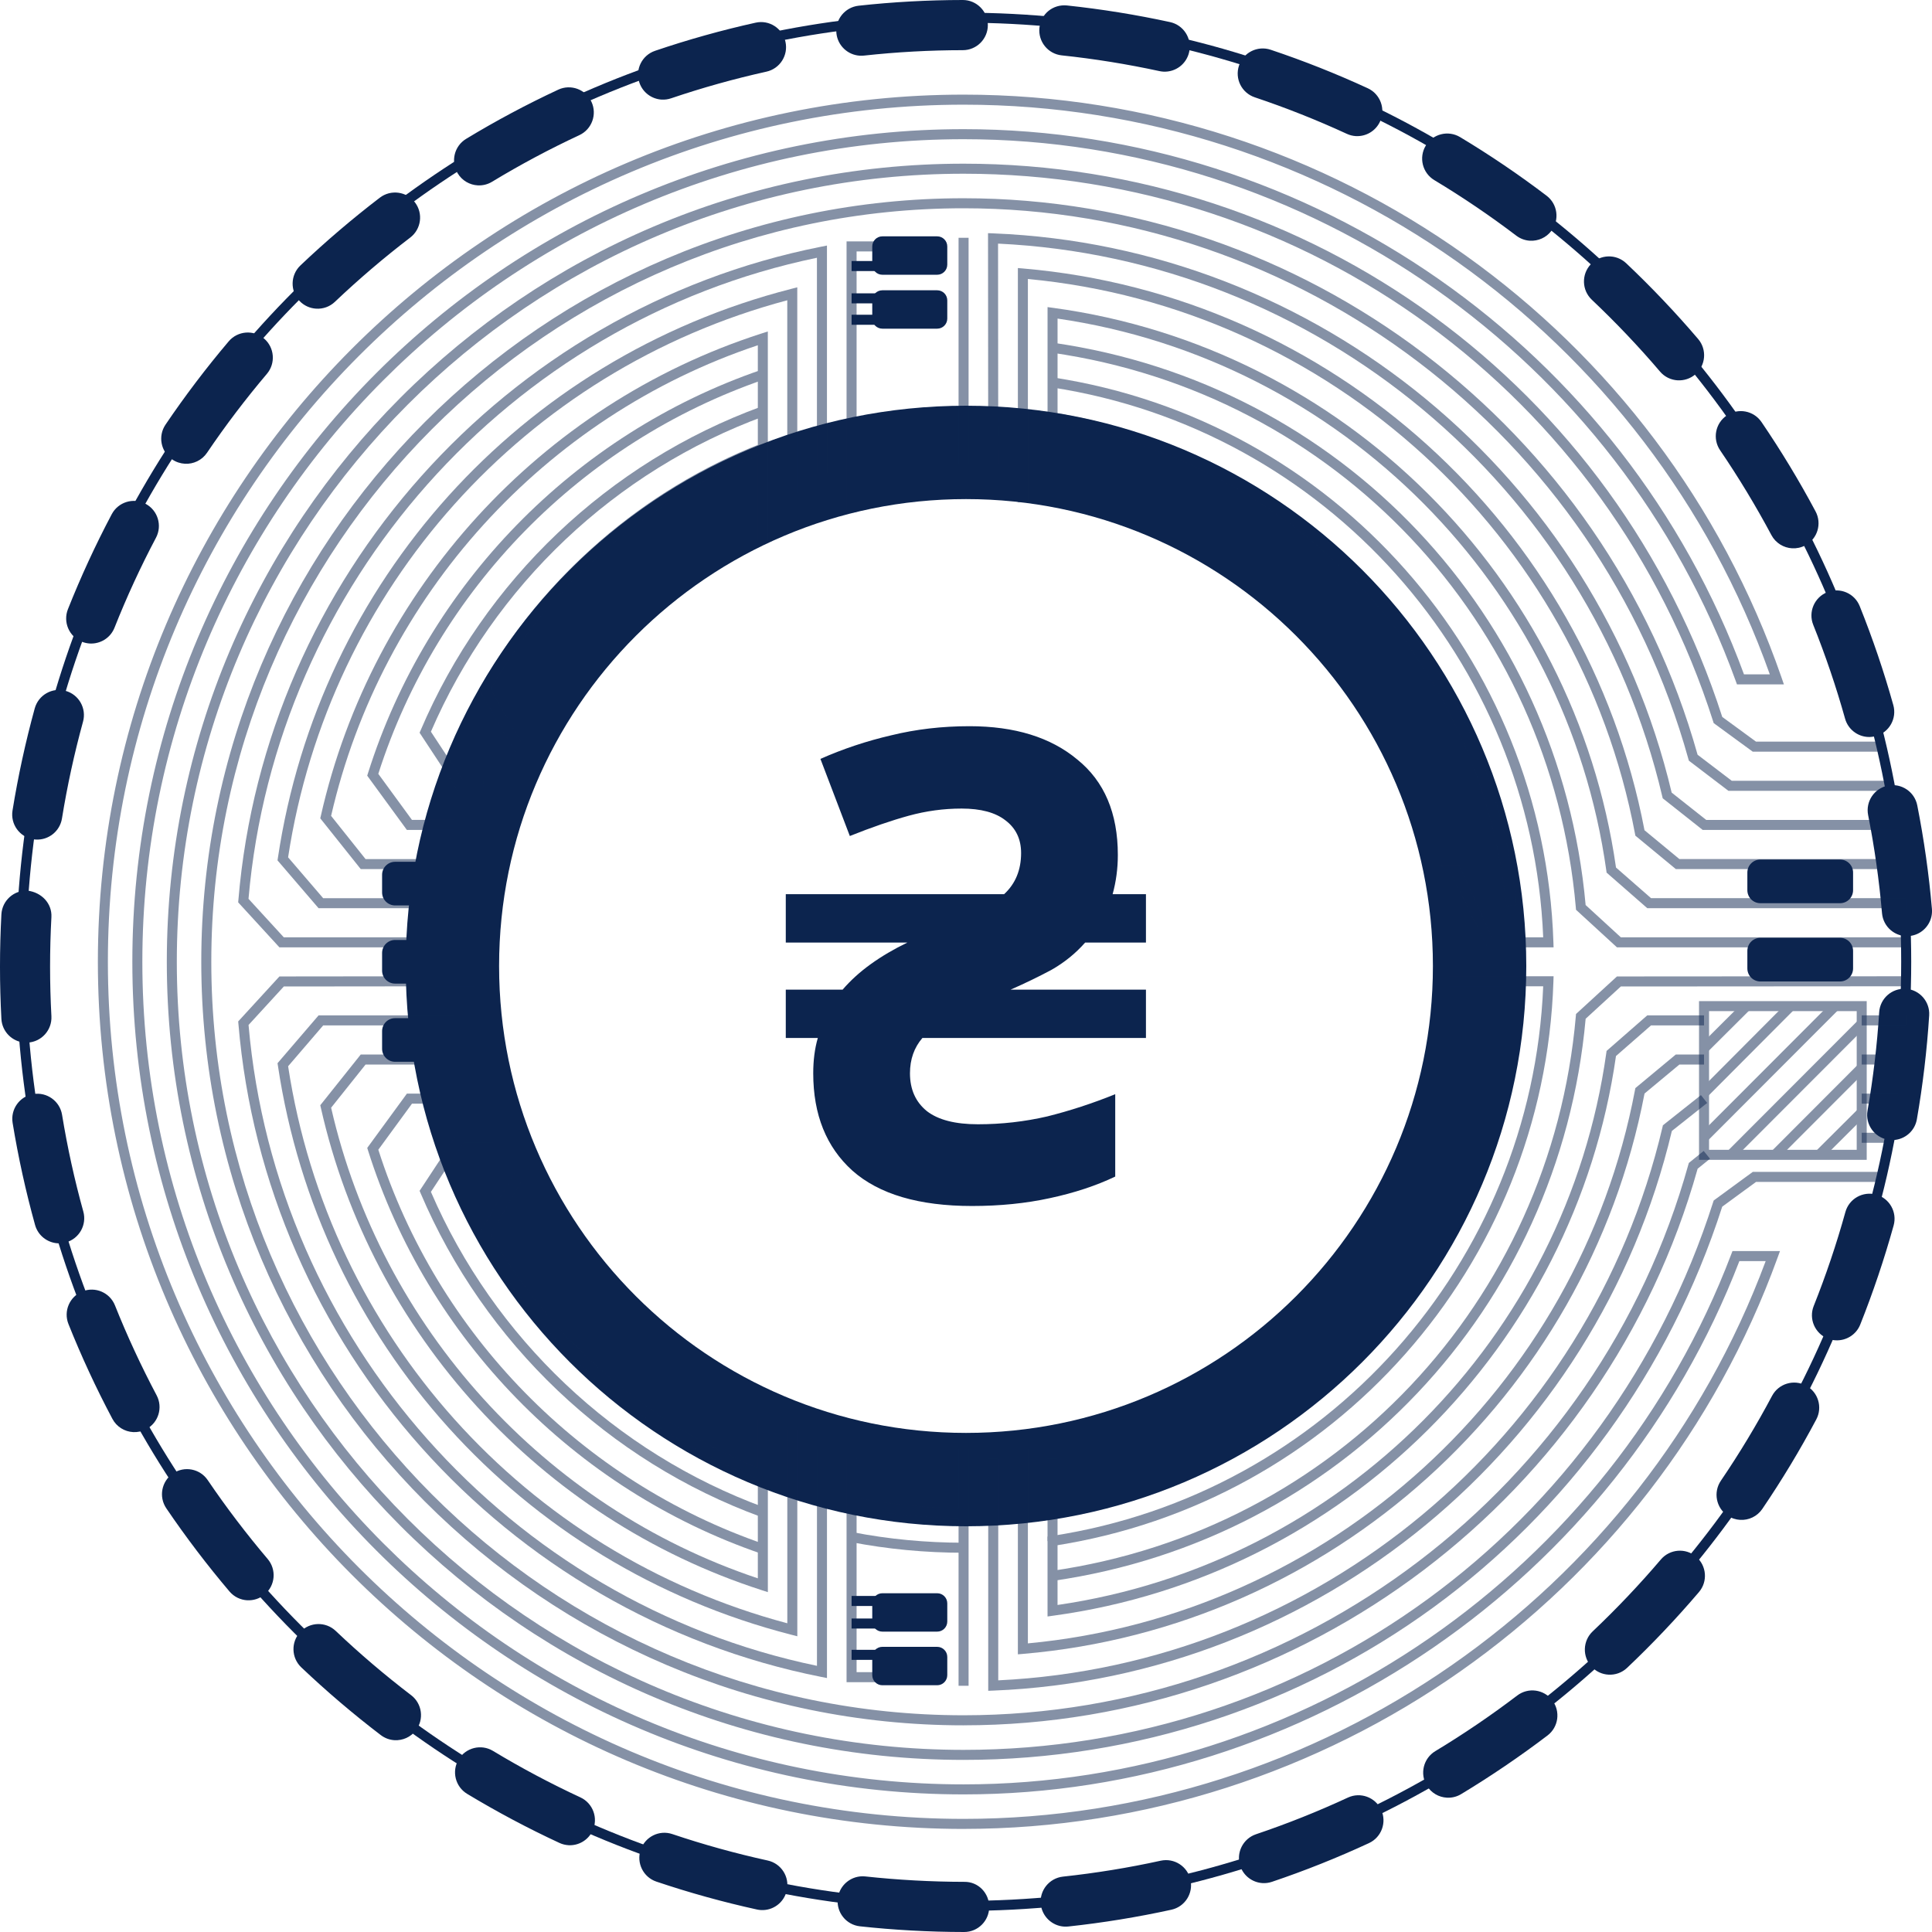 <svg width="100" height="100" viewBox="0 0 100 100" fill="none" xmlns="http://www.w3.org/2000/svg">
<g clip-path="url(#clip0_1090_7160)">
<path d="M49.877 98.907C22.833 98.907 0.831 76.87 0.831 49.782C0.831 22.694 22.833 0.656 49.877 0.656C76.922 0.656 98.924 22.694 98.924 49.782C98.924 76.87 76.922 98.907 49.877 98.907ZM49.877 1.175C23.119 1.175 1.349 22.98 1.349 49.782C1.349 76.584 23.119 98.389 49.877 98.389C76.636 98.389 98.405 76.584 98.405 49.782C98.405 22.98 76.635 1.175 49.877 1.175Z" fill="#0C244E"/>
<path d="M47.155 99.922C46.267 99.873 45.385 99.801 44.512 99.706C43.8 99.629 43.285 98.989 43.362 98.276C43.44 97.563 44.084 97.047 44.79 97.124C46.473 97.306 48.203 97.401 49.907 97.404C50.636 97.39 51.203 97.987 51.201 98.703C51.201 99.421 50.619 100.002 49.904 100C48.994 99.999 48.069 99.973 47.155 99.922ZM39.388 98.864C39.319 98.86 39.25 98.851 39.181 98.836C37.426 98.451 35.674 97.965 33.974 97.392C33.296 97.164 32.931 96.427 33.159 95.748C33.388 95.069 34.122 94.702 34.801 94.932C36.412 95.475 38.072 95.934 39.736 96.3C40.435 96.453 40.878 97.145 40.725 97.846C40.587 98.477 40.012 98.899 39.388 98.864V98.864ZM55.087 99.721C54.464 99.686 53.94 99.204 53.871 98.562C53.794 97.849 54.31 97.21 55.022 97.133C56.714 96.951 58.414 96.675 60.076 96.31C60.778 96.157 61.467 96.601 61.619 97.301C61.772 98.001 61.33 98.694 60.63 98.847C58.877 99.231 57.083 99.523 55.298 99.715C55.226 99.722 55.156 99.724 55.087 99.72V99.721ZM29.425 95.507C29.266 95.498 29.106 95.459 28.953 95.388C27.327 94.634 25.721 93.78 24.18 92.85C23.567 92.48 23.369 91.682 23.738 91.068C24.109 90.455 24.905 90.257 25.518 90.627C26.979 91.509 28.502 92.318 30.043 93.033C30.692 93.335 30.975 94.106 30.674 94.756C30.444 95.253 29.941 95.536 29.426 95.508L29.425 95.507ZM65.353 97.469C64.838 97.44 64.37 97.104 64.195 96.586C63.967 95.906 64.332 95.17 65.01 94.941C66.624 94.397 68.224 93.758 69.768 93.042C70.416 92.741 71.187 93.023 71.489 93.675C71.79 94.326 71.507 95.098 70.857 95.399C69.228 96.154 67.539 96.829 65.838 97.402C65.677 97.457 65.513 97.478 65.353 97.469ZM20.422 90.072C20.172 90.058 19.924 89.971 19.709 89.808C18.283 88.72 16.898 87.54 15.594 86.302C15.075 85.808 15.053 84.987 15.545 84.466C16.038 83.946 16.858 83.923 17.378 84.417C18.615 85.592 19.927 86.71 21.281 87.743C21.85 88.177 21.96 88.992 21.526 89.562C21.257 89.918 20.837 90.094 20.423 90.072H20.422ZM74.889 93.047C74.475 93.025 74.079 92.804 73.849 92.421C73.48 91.807 73.677 91.009 74.291 90.639C75.75 89.759 77.176 88.79 78.531 87.76C79.1 87.327 79.913 87.437 80.347 88.009C80.78 88.579 80.669 89.394 80.099 89.828C78.671 90.913 77.167 91.935 75.629 92.863C75.397 93.003 75.14 93.062 74.889 93.047ZM12.795 82.83C12.453 82.811 12.119 82.657 11.879 82.375C10.719 81.007 9.618 79.559 8.608 78.07C8.206 77.478 8.359 76.67 8.951 76.267C9.544 75.863 10.35 76.018 10.752 76.611C11.71 78.022 12.754 79.396 13.855 80.693C14.318 81.24 14.252 82.058 13.706 82.523C13.443 82.747 13.116 82.847 12.795 82.829V82.83ZM83.256 86.68C82.936 86.663 82.623 86.527 82.386 86.276C81.894 85.754 81.917 84.933 82.437 84.44C83.674 83.268 84.862 82.017 85.965 80.72C86.429 80.174 87.247 80.108 87.792 80.574C88.337 81.04 88.402 81.859 87.938 82.405C86.774 83.772 85.523 85.092 84.218 86.328C83.949 86.583 83.598 86.699 83.256 86.68ZM6.891 74.125C6.453 74.101 6.038 73.855 5.817 73.438C4.974 71.851 4.209 70.2 3.543 68.531C3.277 67.865 3.602 67.109 4.266 66.843C4.933 66.577 5.685 66.902 5.951 67.567C6.582 69.148 7.308 70.714 8.106 72.219C8.442 72.852 8.203 73.638 7.57 73.975C7.354 74.09 7.119 74.138 6.891 74.125ZM90.071 78.668C89.843 78.656 89.617 78.583 89.415 78.446C88.823 78.042 88.67 77.235 89.072 76.642C90.033 75.228 90.924 73.75 91.721 72.25C92.058 71.618 92.841 71.378 93.475 71.714C94.107 72.05 94.347 72.837 94.01 73.47C93.169 75.054 92.229 76.612 91.216 78.103C90.951 78.493 90.511 78.693 90.072 78.668H90.071ZM2.992 64.353C2.453 64.323 1.968 63.954 1.815 63.404C1.335 61.675 0.944 59.897 0.653 58.119C0.538 57.412 1.016 56.744 1.723 56.628C2.428 56.513 3.095 56.992 3.212 57.699C3.487 59.384 3.857 61.069 4.312 62.708C4.504 63.399 4.101 64.115 3.411 64.307C3.271 64.347 3.129 64.361 2.992 64.353V64.353ZM95.01 69.375C94.873 69.368 94.735 69.337 94.601 69.284C93.936 69.018 93.612 68.262 93.878 67.596C94.509 66.015 95.061 64.379 95.517 62.735C95.708 62.045 96.421 61.643 97.113 61.832C97.802 62.025 98.206 62.74 98.014 63.431C97.532 65.165 96.951 66.891 96.286 68.559C96.074 69.09 95.55 69.404 95.01 69.374V69.375ZM1.293 53.964C0.642 53.928 0.108 53.406 0.072 52.738C-0.024 50.946 -0.024 49.126 0.072 47.328C0.111 46.612 0.722 46.063 1.436 46.102C2.138 46.187 2.699 46.751 2.661 47.468C2.569 49.173 2.569 50.899 2.661 52.598C2.699 53.315 2.15 53.926 1.436 53.964C1.387 53.967 1.34 53.967 1.292 53.964H1.293ZM1.857 43.455C1.812 43.453 1.766 43.449 1.72 43.44C1.013 43.325 0.533 42.659 0.648 41.951C0.935 40.177 1.322 38.398 1.798 36.665C1.989 35.975 2.701 35.566 3.392 35.758C4.083 35.949 4.487 36.664 4.297 37.355C3.846 38.998 3.479 40.684 3.207 42.366C3.1 43.028 2.511 43.492 1.857 43.455ZM4.649 33.308C4.514 33.3 4.377 33.271 4.242 33.218C3.577 32.954 3.252 32.199 3.516 31.532C4.179 29.862 4.941 28.209 5.783 26.617C6.118 25.984 6.901 25.741 7.535 26.077C8.167 26.412 8.408 27.198 8.074 27.832C7.276 29.34 6.554 30.907 5.927 32.49C5.715 33.023 5.192 33.337 4.65 33.308H4.649ZM96.678 38.145C96.139 38.114 95.655 37.747 95.501 37.198C95.042 35.557 94.487 33.924 93.853 32.342C93.586 31.677 93.909 30.92 94.572 30.653C95.238 30.386 95.992 30.709 96.258 31.373C96.928 33.042 97.514 34.766 97.998 36.497C98.191 37.187 97.789 37.904 97.1 38.098C96.959 38.137 96.816 38.152 96.678 38.145ZM9.568 24.003C9.341 23.99 9.115 23.919 8.914 23.781C8.321 23.379 8.166 22.572 8.568 21.978C9.574 20.492 10.674 19.042 11.837 17.669C12.301 17.123 13.117 17.055 13.665 17.52C14.21 17.984 14.277 18.803 13.815 19.35C12.712 20.652 11.668 22.026 10.715 23.436C10.449 23.828 10.008 24.028 9.569 24.004L9.568 24.003ZM92.76 28.38C92.324 28.356 91.909 28.11 91.688 27.696C90.886 26.193 89.993 24.717 89.034 23.308C88.63 22.716 88.782 21.909 89.374 21.505C89.966 21.1 90.772 21.253 91.175 21.845C92.187 23.33 93.129 24.887 93.974 26.472C94.311 27.105 94.073 27.891 93.442 28.229C93.225 28.345 92.989 28.393 92.76 28.38ZM16.37 15.977C16.051 15.959 15.738 15.825 15.501 15.575C15.009 15.054 15.031 14.233 15.55 13.739C16.852 12.502 18.235 11.322 19.661 10.231C20.23 9.797 21.045 9.905 21.478 10.476C21.913 11.046 21.803 11.861 21.234 12.296C19.881 13.329 18.57 14.449 17.334 15.623C17.065 15.879 16.714 15.996 16.37 15.977H16.37ZM86.836 19.686C86.495 19.667 86.161 19.513 85.922 19.232C84.819 17.936 83.63 16.686 82.392 15.514C81.872 15.022 81.848 14.2 82.339 13.678C82.83 13.157 83.65 13.133 84.172 13.626C85.478 14.861 86.73 16.18 87.895 17.546C88.359 18.091 88.294 18.911 87.75 19.377C87.486 19.602 87.158 19.703 86.837 19.685L86.836 19.686ZM24.726 9.594C24.313 9.571 23.918 9.351 23.688 8.969C23.318 8.356 23.514 7.558 24.127 7.187C25.664 6.255 27.268 5.399 28.893 4.642C29.541 4.339 30.313 4.621 30.615 5.272C30.916 5.922 30.635 6.694 29.986 6.996C28.445 7.714 26.925 8.525 25.467 9.409C25.236 9.549 24.977 9.608 24.725 9.594H24.726ZM79.194 12.46C78.944 12.446 78.697 12.36 78.483 12.198C77.126 11.167 75.699 10.2 74.24 9.323C73.626 8.954 73.426 8.156 73.795 7.541C74.164 6.925 74.961 6.729 75.573 7.096C77.112 8.02 78.618 9.041 80.05 10.129C80.621 10.561 80.732 11.376 80.3 11.948C80.03 12.305 79.61 12.482 79.195 12.459L79.194 12.46ZM34.251 5.156C33.738 5.127 33.269 4.793 33.094 4.276C32.864 3.597 33.228 2.86 33.906 2.63C35.604 2.053 37.355 1.563 39.11 1.174C39.811 1.016 40.501 1.461 40.655 2.161C40.81 2.861 40.369 3.554 39.67 3.709C38.007 4.078 36.348 4.542 34.737 5.088C34.575 5.143 34.411 5.164 34.249 5.155L34.251 5.156ZM70.181 7.045C70.023 7.036 69.864 6.998 69.711 6.927C68.164 6.213 66.561 5.578 64.948 5.037C64.269 4.81 63.903 4.075 64.13 3.394C64.357 2.715 65.09 2.348 65.77 2.575C67.473 3.145 69.163 3.816 70.795 4.568C71.446 4.868 71.73 5.639 71.431 6.29C71.201 6.789 70.697 7.073 70.181 7.044V7.045ZM44.509 2.883C43.887 2.848 43.363 2.368 43.293 1.728C43.216 1.016 43.73 0.375 44.441 0.296C46.222 0.1 48.037 0.002 49.834 2.93161e-06C50.543 -0.002 51.131 0.581 51.131 1.298C51.131 2.015 50.551 2.597 49.836 2.597C48.133 2.598 46.411 2.692 44.722 2.877C44.65 2.885 44.579 2.886 44.508 2.882L44.509 2.883ZM60.215 3.708C60.147 3.704 60.079 3.695 60.011 3.68C58.351 3.32 56.65 3.045 54.953 2.866C54.242 2.79 53.726 2.151 53.801 1.437C53.877 0.724 54.496 0.211 55.228 0.283C57.016 0.473 58.809 0.762 60.56 1.143C61.26 1.294 61.704 1.986 61.552 2.687C61.415 3.319 60.84 3.742 60.216 3.708H60.215ZM98.136 58.995C98.001 59.016 97.86 59.015 97.717 58.99C97.012 58.867 96.54 58.194 96.663 57.488C96.955 55.811 97.159 54.097 97.266 52.393C97.312 51.678 97.926 51.139 98.642 51.179C99.357 51.226 99.899 51.843 99.854 52.558C99.739 54.356 99.525 56.164 99.217 57.934C99.119 58.498 98.671 58.913 98.136 58.994V58.995ZM99.223 48.347C99.097 48.402 98.96 48.437 98.817 48.45C98.103 48.512 97.475 47.982 97.413 47.268C97.266 45.572 97.025 43.862 96.694 42.189C96.555 41.486 97.01 40.807 97.713 40.663C98.416 40.524 99.098 40.981 99.237 41.684C99.586 43.451 99.842 45.254 99.996 47.044C100.045 47.615 99.72 48.13 99.224 48.347H99.223Z" fill="#0C244E"/>
<path fill-rule="evenodd" clip-rule="evenodd" d="M50 74.167C63.347 74.167 74.167 63.347 74.167 50C74.167 36.653 63.347 25.833 50 25.833C36.653 25.833 25.833 36.653 25.833 50C25.833 63.347 36.653 74.167 50 74.167ZM50 79C66.016 79 79 66.016 79 50C79 33.984 66.016 21 50 21C33.984 21 21 33.984 21 50C21 66.016 33.984 79 50 79Z" fill="#0C244E"/>
<path d="M50.314 62.422C47.563 62.422 45.499 61.813 44.123 60.595C42.77 59.377 42.093 57.696 42.093 55.553C42.093 54.877 42.172 54.268 42.33 53.726H40.672V51.223H43.615C44.021 50.749 44.506 50.309 45.07 49.903C45.634 49.497 46.266 49.125 46.965 48.787H40.672V46.283H51.972C52.559 45.742 52.852 45.031 52.852 44.152C52.852 43.43 52.581 42.866 52.04 42.46C51.521 42.054 50.766 41.851 49.773 41.851C48.848 41.851 47.935 41.975 47.032 42.223C46.13 42.471 45.115 42.821 43.987 43.272L42.465 39.28C43.638 38.761 44.856 38.355 46.119 38.062C47.405 37.746 48.758 37.588 50.179 37.588C52.525 37.588 54.386 38.163 55.761 39.313C57.16 40.441 57.859 42.088 57.859 44.253C57.859 44.952 57.769 45.629 57.589 46.283H59.314V48.787H56.167C55.671 49.351 55.085 49.824 54.408 50.208C53.731 50.569 53.032 50.907 52.31 51.223H59.314V53.726H47.743C47.315 54.223 47.1 54.832 47.1 55.553C47.1 56.388 47.393 57.042 47.98 57.516C48.566 57.967 49.446 58.192 50.619 58.192C51.837 58.192 53.032 58.057 54.205 57.786C55.378 57.493 56.551 57.11 57.724 56.636V60.899C56.731 61.373 55.604 61.745 54.34 62.016C53.1 62.286 51.758 62.422 50.314 62.422Z" fill="#0C244E"/>
<g opacity="0.5">
<path d="M98.737 49.034H83.693L81.574 47.09L81.566 46.989C80.276 32.178 69.121 20.362 54.441 18.256L54.515 17.742C69.401 19.878 80.72 31.838 82.072 46.844L83.894 48.515H98.736V49.034H98.737Z" fill="#0C244E"/>
<path d="M23.501 42.958H21.06L19.007 40.149L19.046 40.023C22.118 30.27 29.727 22.465 39.399 19.145L39.567 19.636C30.092 22.889 22.629 30.515 19.581 40.054L21.323 42.438H23.5L23.501 42.958Z" fill="#0C244E"/>
<path d="M49.877 94.665C25.168 94.665 5.066 74.53 5.066 49.782C5.066 25.033 25.168 4.898 49.877 4.898C68.953 4.898 85.966 17.027 92.215 35.078L92.334 35.423H89.904L89.843 35.252C83.762 18.476 67.701 7.205 49.877 7.205C26.438 7.205 7.368 26.305 7.368 49.782C7.368 73.259 26.438 92.359 49.877 92.359C67.404 92.359 83.37 81.333 89.608 64.923L89.672 64.755H92.132L92.005 65.103C85.594 82.784 68.663 94.664 49.877 94.664L49.877 94.665ZM49.877 5.418C25.454 5.418 5.584 25.319 5.584 49.782C5.584 74.244 25.454 94.145 49.877 94.145C68.324 94.145 84.959 82.559 91.391 65.275H90.029C83.671 81.792 67.558 92.878 49.877 92.878C26.152 92.878 6.85 73.544 6.85 49.781C6.85 26.018 26.152 6.685 49.877 6.685C67.859 6.685 84.067 18.017 90.268 34.903H91.604C85.331 17.252 68.61 5.418 49.877 5.418Z" fill="#0C244E"/>
<path d="M80.412 49.034H76.999L75 45L74.481 44.785H75L75.519 44.785L77.214 48.515H79.876C79.285 34.176 68.628 22.229 54.44 20.052L54.52 19.539C69.041 21.766 79.928 34.058 80.404 48.765L80.413 49.033L80.412 49.034Z" fill="#0C244E"/>
<path d="M25 40.933H23.697L21.718 37.926L21.773 37.798C25.075 30.04 31.498 23.935 39.395 21.048L39.573 21.536C31.853 24.358 25.567 30.308 22.304 37.873L23.977 40.414H25.001L25 40.933Z" fill="#0C244E"/>
<path d="M49.875 80.37C47.9 80.37 45.933 80.184 44.029 79.815L44.127 79.305C45.998 79.667 47.932 79.851 49.874 79.851V80.37H49.875Z" fill="#0C244E"/>
<path d="M54.519 80.014L54.481 79.763L54.221 79.768V79.534L54.441 79.501C68.629 77.335 79.285 65.392 79.876 51.05L75 51.05V50.53L80.413 50.53L80.405 50.798C79.928 65.509 69.041 77.796 54.519 80.014Z" fill="#0C244E"/>
<path d="M39.395 78.516C31.498 75.629 25.075 69.524 21.773 61.766L21.718 61.638L23.697 58.631H25.5V59.151H23.976L22.304 61.691C25.566 69.256 31.853 75.206 39.573 78.028L39.395 78.516Z" fill="#0C244E"/>
<path d="M39.39 76.603C33.291 74.218 28.133 69.746 24.866 64.016L24.792 63.886L26.663 60.657H27.5V61.176H26.962L25.391 63.887C28.603 69.454 33.636 73.795 39.578 76.12L39.39 76.603Z" fill="#0C244E"/>
<path d="M49.875 78.584C47.92 78.584 45.952 78.382 44.026 77.987L44.13 77.478C46.021 77.867 47.954 78.065 49.874 78.065V78.585L49.875 78.584Z" fill="#0C244E"/>
<path d="M77.968 46.889C76.679 34.197 67.003 23.909 54.438 21.87L54.52 21.358C67.317 23.434 77.172 33.911 78.483 46.837L77.968 46.89V46.889Z" fill="#0C244E"/>
<path d="M28 38.907H26.663L24.792 35.678L24.866 35.548C28.133 29.817 33.291 25.347 39.39 22.961L39.578 23.445C33.635 25.77 28.602 30.111 25.391 35.678L26.962 38.388H28V38.907Z" fill="#0C244E"/>
<path d="M97.906 58.631H96.361V59.151H97.906V58.631Z" fill="#0C244E"/>
<path d="M49.874 89.303C28.117 89.303 10.418 71.574 10.418 49.782C10.418 27.989 28.118 10.261 49.874 10.261C67.499 10.261 83.109 22.101 87.867 39.065L89.636 40.413H97.907V40.932H89.462L87.415 39.372L87.391 39.288C82.723 22.503 67.296 10.78 49.874 10.78C28.404 10.78 10.937 28.276 10.937 49.781C10.937 71.286 28.404 88.782 49.874 88.782C67.296 88.782 82.723 77.06 87.391 60.274L87.414 60.194L88.182 59.572L88.509 59.976L87.869 60.494C83.111 77.459 67.5 89.302 49.874 89.302V89.303Z" fill="#0C244E"/>
<path d="M39.4 80.418C29.728 77.098 22.12 69.293 19.047 59.54L19.008 59.415L21.061 56.606H25V57.125H21.325L19.582 59.509C22.63 69.047 30.093 76.674 39.569 79.927L39.4 80.418Z" fill="#0C244E"/>
<path d="M54.515 81.822L54.441 81.308C69.122 79.199 80.276 67.388 81.566 52.585L81.574 52.484L83.693 50.541L98.737 50.531V51.05L83.894 51.06L82.073 52.731C80.72 67.729 69.403 79.685 54.516 81.823L54.515 81.822Z" fill="#0C244E"/>
<path d="M49.877 91.092C27.136 91.092 8.634 72.56 8.634 49.782C8.634 27.003 27.136 8.472 49.877 8.472C67.867 8.472 83.636 19.977 89.143 37.108L90.892 38.388H97.482V38.908H90.723L88.7 37.428L88.675 37.347C83.261 20.387 67.669 8.992 49.877 8.992C27.421 8.992 9.152 27.29 9.152 49.782C9.152 72.275 27.421 90.573 49.877 90.573C67.669 90.573 83.26 79.178 88.674 62.218L88.7 62.137L90.723 60.657H97.482V61.176H90.892L89.142 62.457C83.636 79.588 67.867 91.092 49.877 91.092V91.092Z" fill="#0C244E"/>
<path d="M23.5 44.984L18.672 44.984L16.577 42.357L16.605 42.236C19.249 30.509 27.986 20.94 39.405 17.265L39.743 17.156V28L39.225 28V17.87C28.185 21.556 19.748 30.853 17.138 42.23L18.921 44.466L23.5 44.466V44.985V44.984Z" fill="#0C244E"/>
<path d="M44.337 26.5H43.818L43.818 12.494H47.168V13.014H44.337L44.337 26.5Z" fill="#0C244E"/>
<path d="M23.501 49.034H14.462L12.328 46.706L12.338 46.593C13.729 29.932 26.129 16.023 42.493 12.771L42.803 12.709V24.5H42.284V13.342C26.337 16.656 14.273 30.247 12.863 46.523L14.689 48.515H23.5V49.035L23.501 49.034Z" fill="#0C244E"/>
<path d="M24 47.009H16.489L14.364 44.533L14.382 44.415C16.517 30.111 26.942 18.547 40.944 14.954L41.267 14.871V25.5H40.749V15.542C27.151 19.166 17.038 30.441 14.912 44.375L16.727 46.49H24V47.009Z" fill="#0C244E"/>
<path d="M50.134 12.308H49.615V24H50.134V12.308Z" fill="#0C244E"/>
<path d="M98.665 47.009H85.264L83.157 45.167L83.144 45.071C81.082 30.334 69.422 18.622 54.739 16.49V25H54.221L54.221 15.895L54.515 15.935C69.533 17.977 81.499 29.883 83.644 44.903L85.458 46.489H98.665V47.009Z" fill="#0C244E"/>
<path d="M98.499 44.983H86.74L84.646 43.254L84.629 43.162C81.706 27.676 68.805 15.904 53.203 14.441L53.203 26H52.685L52.685 13.874L52.966 13.898C68.893 15.262 82.102 27.212 85.119 42.973L86.925 44.465H98.498V44.984L98.499 44.983Z" fill="#0C244E"/>
<path d="M98.249 42.958H88.132L86.061 41.319L86.041 41.231C82.256 25.118 68.139 13.383 51.659 12.61L51.669 24H51.15L51.14 12.068L51.41 12.079C68.209 12.745 82.635 24.642 86.525 41.025L88.313 42.439H98.25V42.958L98.249 42.958Z" fill="#0C244E"/>
<path d="M54.22 83.669V75.5H54.738V83.073C69.421 80.941 81.082 69.23 83.143 54.492L83.156 54.396L85.263 52.554H88.201V53.074H85.457L83.643 54.66C81.498 69.679 69.532 81.585 54.514 83.628L54.22 83.669Z" fill="#0C244E"/>
<path d="M98.663 52.554H96.361V53.074H98.663V52.554Z" fill="#0C244E"/>
<path d="M50.134 75H49.615V87.256H50.134V75Z" fill="#0C244E"/>
<path d="M98.248 56.606H96.361V57.125H98.248V56.606Z" fill="#0C244E"/>
<path d="M51.15 87.516V75.5H51.669V86.974C68.15 86.189 82.266 74.447 86.052 58.332L86.072 58.244L88.041 56.682L88.363 57.089L86.535 58.539C82.646 74.923 68.219 86.828 51.42 87.505L51.15 87.516Z" fill="#0C244E"/>
<path d="M98.498 54.581H96.361V55.1H98.498V54.581Z" fill="#0C244E"/>
<path d="M52.685 85.628V75H53.203V85.061C68.811 83.598 81.712 71.855 84.628 56.413L84.646 56.32L86.739 54.581H88.201V55.1H86.926L85.121 56.601C82.109 72.319 68.9 84.24 52.967 85.604L52.685 85.628Z" fill="#0C244E"/>
<path d="M47.168 87.07H43.818L43.818 75.5H44.337L44.337 86.55H47.168V87.07Z" fill="#0C244E"/>
<path d="M39.744 82.409L39.406 82.3C27.973 78.609 19.236 69.04 16.605 57.328L16.578 57.206L18.672 54.581H24.5V55.1H18.922L17.139 57.335C19.736 68.698 28.173 77.994 39.225 81.694V73.5H39.744V82.409Z" fill="#0C244E"/>
<path d="M41.269 84.693L40.945 84.61C26.944 81.014 16.518 69.45 14.383 55.148L14.365 55.031L16.491 52.554H23.5V53.074H16.729L14.913 55.189C17.039 69.12 27.152 80.394 40.751 84.021V74H41.269V84.692L41.269 84.693Z" fill="#0C244E"/>
<path d="M42.804 86.856L42.494 86.794C26.131 83.54 13.731 69.635 12.339 52.982L12.329 52.869L14.463 50.541L24.5 50.53V51.05L14.691 51.06L12.865 53.052C14.276 69.32 26.339 82.907 42.286 86.223L42.286 75H42.804L42.804 86.857L42.804 86.856Z" fill="#0C244E"/>
</g>
<path d="M47.165 13.51H44.078V14.03H47.165V13.51Z" fill="#0C244E"/>
<path d="M47.165 15.183H44.078V15.702H47.165V15.183Z" fill="#0C244E"/>
<path d="M47.165 16.291H44.078V16.811H47.165V16.291Z" fill="#0C244E"/>
<path d="M47.165 85.394H44.078V85.914H47.165V85.394Z" fill="#0C244E"/>
<path d="M47.165 83.774H44.078V84.293H47.165V83.774Z" fill="#0C244E"/>
<path d="M47.165 82.606H44.078V83.126H47.165V82.606Z" fill="#0C244E"/>
<path d="M48.509 12.233H45.671C45.382 12.233 45.148 12.467 45.148 12.757V13.697C45.148 13.986 45.382 14.221 45.671 14.221H48.509C48.797 14.221 49.031 13.986 49.031 13.697V12.757C49.031 12.467 48.797 12.233 48.509 12.233Z" fill="#0C244E"/>
<path d="M95.242 48.541H91.116C90.744 48.541 90.443 48.843 90.443 49.215V50.126C90.443 50.498 90.744 50.8 91.116 50.8H95.242C95.613 50.8 95.915 50.498 95.915 50.126V49.215C95.915 48.843 95.613 48.541 95.242 48.541Z" fill="#0C244E"/>
<path d="M95.243 44.49H91.115C90.744 44.49 90.443 44.792 90.443 45.163V46.076C90.443 46.448 90.744 46.749 91.115 46.749H95.243C95.614 46.749 95.915 46.448 95.915 46.076V45.163C95.915 44.792 95.614 44.49 95.243 44.49Z" fill="#0C244E"/>
<path d="M20.45 44.606H24.577C24.948 44.606 25.249 44.907 25.249 45.28V46.192C25.249 46.563 24.948 46.865 24.577 46.865H20.45C20.079 46.865 19.777 46.564 19.777 46.192V45.28C19.777 44.908 20.078 44.606 20.45 44.606Z" fill="#0C244E"/>
<path d="M24.576 48.652H20.45C20.078 48.652 19.777 48.954 19.777 49.326V50.238C19.777 50.61 20.078 50.911 20.45 50.911H24.576C24.947 50.911 25.248 50.61 25.248 50.238V49.326C25.248 48.954 24.947 48.652 24.576 48.652Z" fill="#0C244E"/>
<path d="M24.576 52.699H20.45C20.078 52.699 19.777 53 19.777 53.372V54.285C19.777 54.657 20.078 54.958 20.45 54.958H24.576C24.947 54.958 25.248 54.657 25.248 54.285V53.372C25.248 53 24.947 52.699 24.576 52.699Z" fill="#0C244E"/>
<path d="M48.509 15.025H45.671C45.382 15.025 45.148 15.259 45.148 15.548V16.489C45.148 16.778 45.382 17.012 45.671 17.012H48.509C48.797 17.012 49.031 16.778 49.031 16.489V15.548C49.031 15.259 48.797 15.025 48.509 15.025Z" fill="#0C244E"/>
<path d="M48.509 85.24H45.671C45.382 85.24 45.148 85.475 45.148 85.763V86.705C45.148 86.994 45.382 87.228 45.671 87.228H48.509C48.797 87.228 49.031 86.994 49.031 86.705V85.763C49.031 85.475 48.797 85.24 48.509 85.24Z" fill="#0C244E"/>
<path d="M48.509 82.466H45.671C45.382 82.466 45.148 82.7 45.148 82.989V83.93C45.148 84.219 45.382 84.453 45.671 84.453H48.509C48.797 84.453 49.031 84.219 49.031 83.93V82.989C49.031 82.7 48.797 82.466 48.509 82.466Z" fill="#0C244E"/>
<g opacity="0.5">
<path d="M96.621 60.033H87.941V51.818H96.621V60.033ZM88.46 59.514H96.103V52.336H88.46V59.514Z" fill="#0C244E"/>
<path d="M90.216 51.891L88.017 54.083L88.382 54.451L90.582 52.26L90.216 51.891Z" fill="#0C244E"/>
<path d="M96.182 57.394L93.972 59.596L94.337 59.964L96.547 57.763L96.182 57.394Z" fill="#0C244E"/>
<path d="M96.179 55.092L91.689 59.59L92.055 59.957L96.546 55.459L96.179 55.092Z" fill="#0C244E"/>
<path d="M98.197 53.189V53.178H98.716L98.197 53.189Z" fill="#0C244E"/>
<path d="M96.18 52.805L89.398 59.598L89.765 59.966L96.547 53.173L96.18 52.805Z" fill="#0C244E"/>
<path d="M94.797 51.892L88.02 58.68L88.387 59.047L95.164 52.26L94.797 51.892Z" fill="#0C244E"/>
<path d="M88.384 56.759L88.018 56.391L92.497 51.894L92.864 52.261L88.384 56.759Z" fill="#0C244E"/>
</g>
</g>
<defs>
<clipPath id="clip0_1090_7160">
<rect width="100" height="100" fill="white"/>
</clipPath>
</defs>
</svg>
